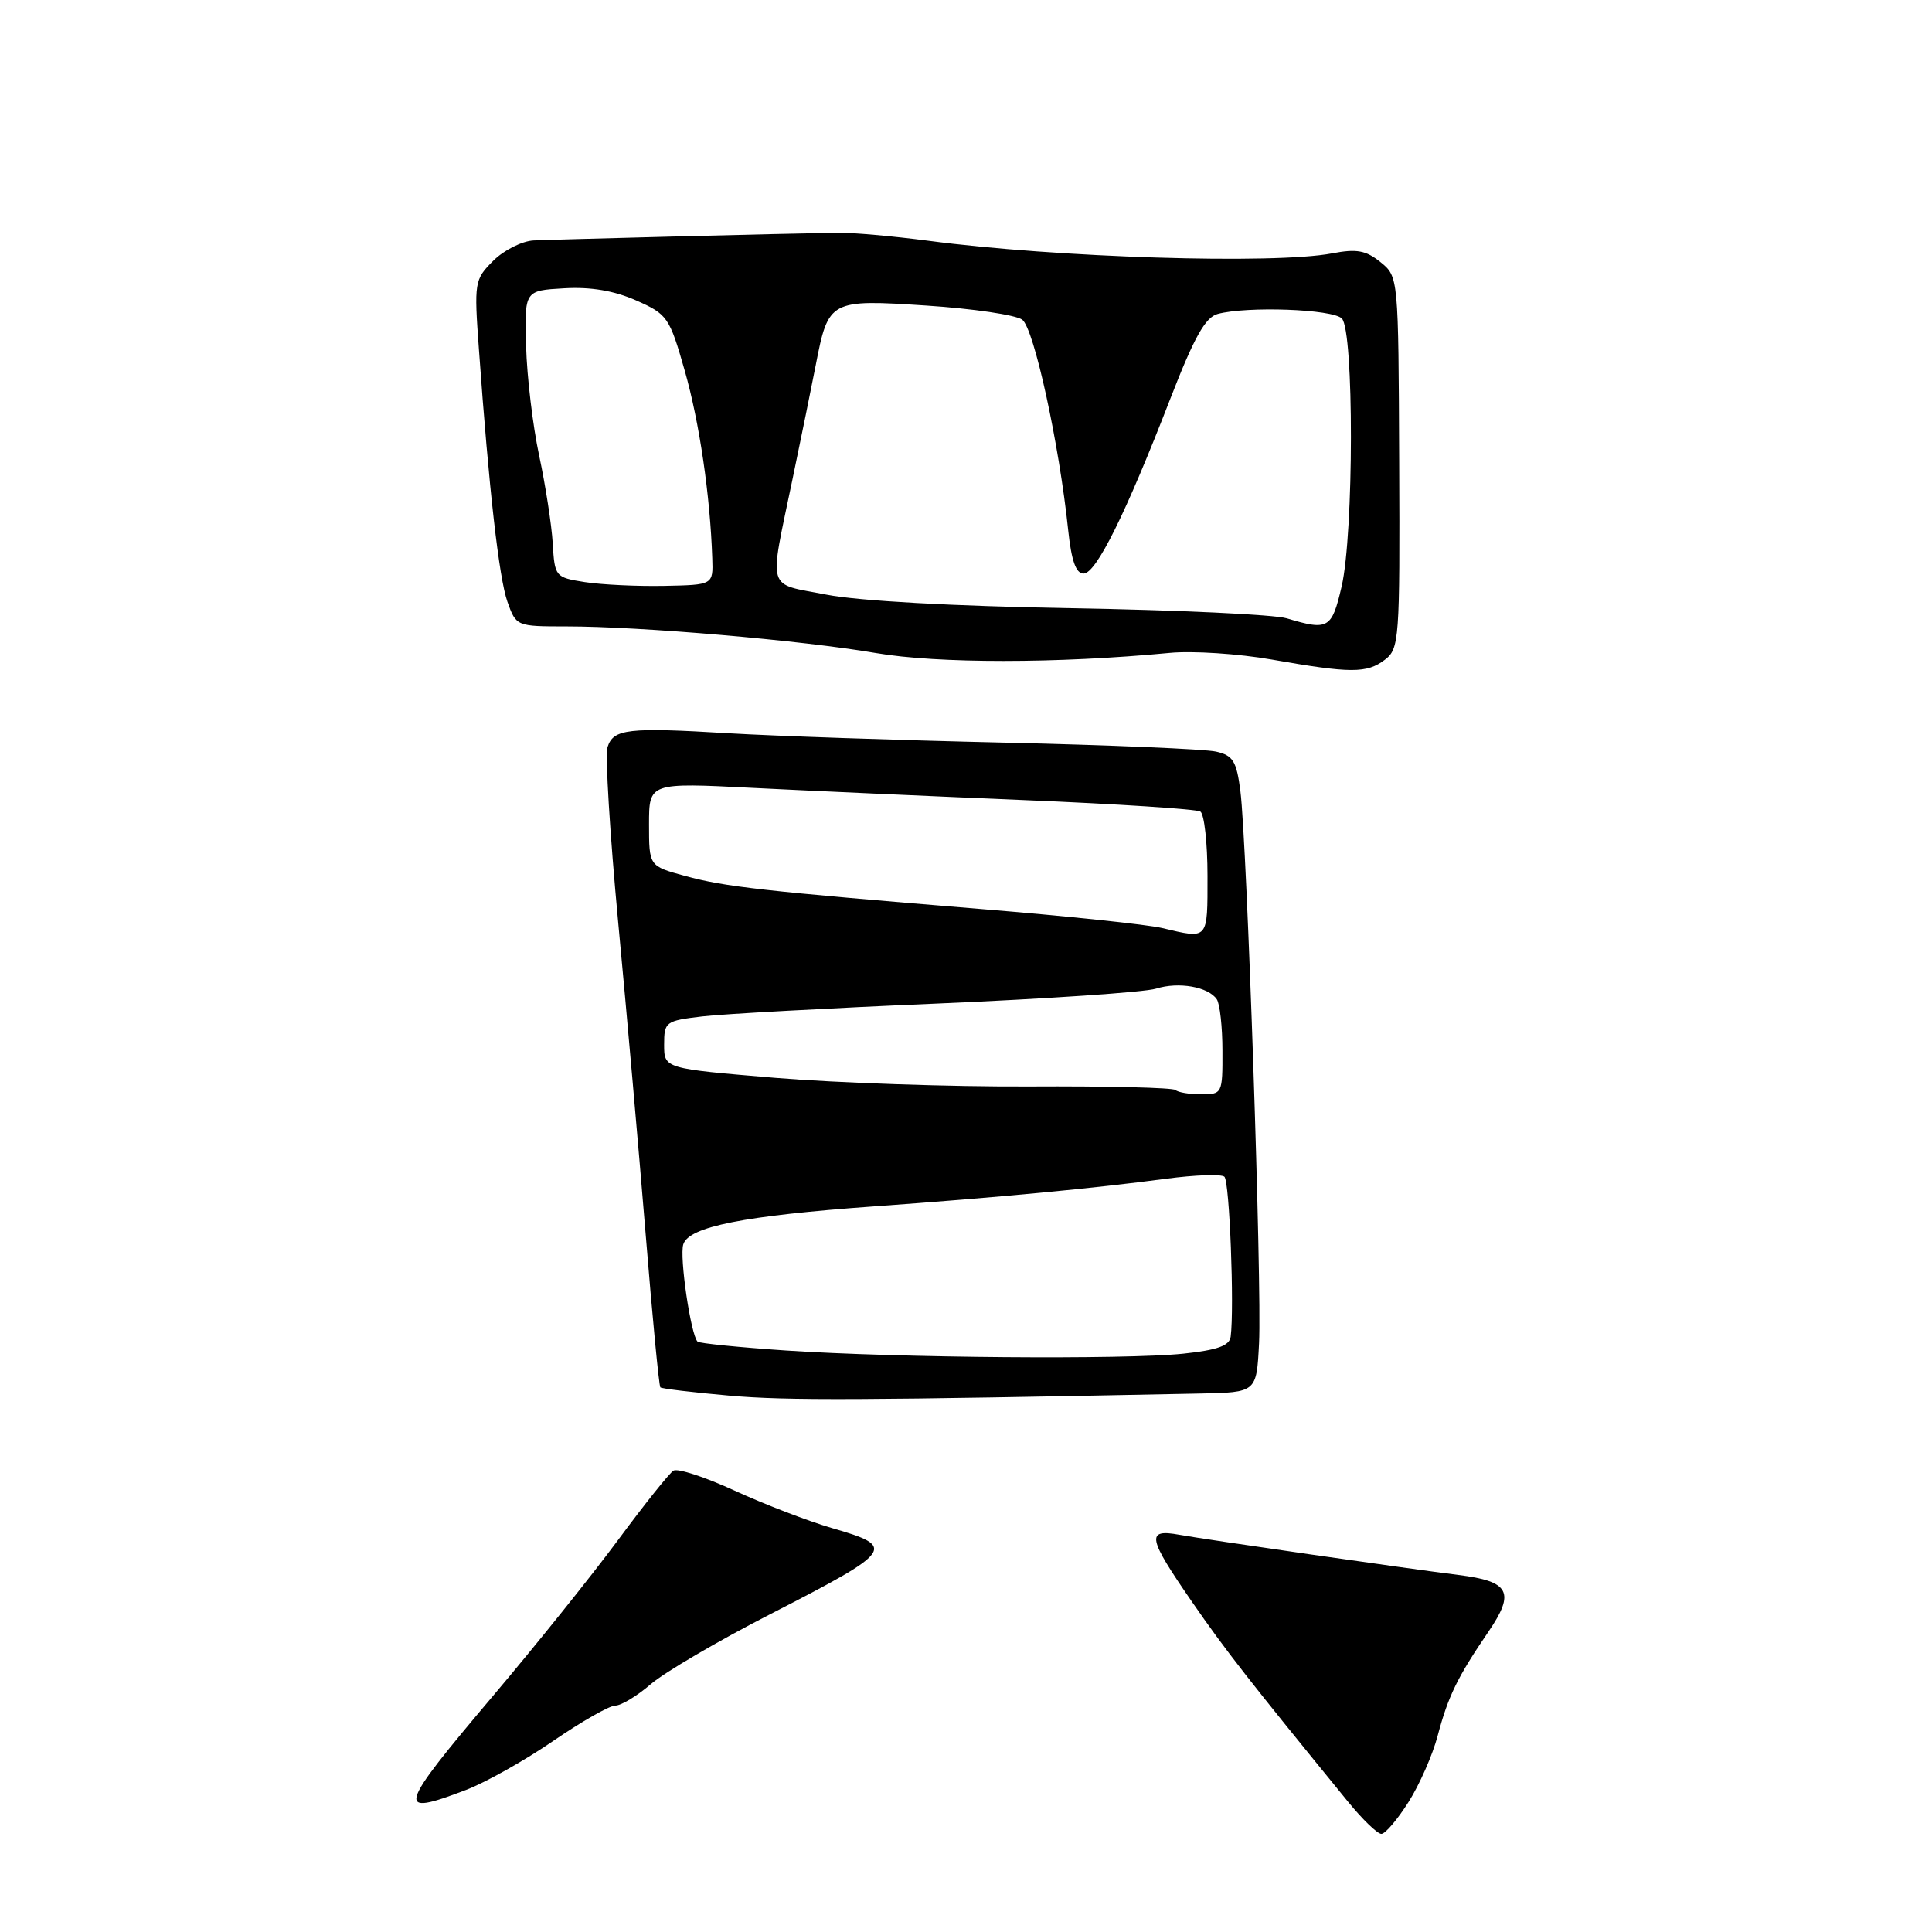 <?xml version="1.0" encoding="UTF-8" standalone="no"?>
<!DOCTYPE svg PUBLIC "-//W3C//DTD SVG 1.1//EN" "http://www.w3.org/Graphics/SVG/1.1/DTD/svg11.dtd" >
<svg xmlns="http://www.w3.org/2000/svg" xmlns:xlink="http://www.w3.org/1999/xlink" version="1.1" viewBox="0 0 256 256">
 <g >
 <path fill="currentColor"
d=" M 186.63 238.79 C 188.10 236.47 189.84 232.51 190.50 229.99 C 191.89 224.75 193.11 222.24 197.23 216.20 C 200.80 210.97 200.04 209.53 193.24 208.69 C 186.24 207.81 160.01 204.04 156.25 203.36 C 151.83 202.56 152.05 203.72 157.98 212.30 C 162.41 218.71 165.48 222.64 178.63 238.75 C 180.54 241.09 182.52 243.00 183.04 243.00 C 183.55 243.00 185.17 241.10 186.63 238.79 Z  M 61.74 237.18 C 64.36 236.18 69.57 233.25 73.31 230.68 C 77.06 228.11 80.76 226.00 81.53 226.00 C 82.30 226.00 84.41 224.73 86.22 223.17 C 88.02 221.61 95.12 217.45 102.00 213.92 C 118.51 205.44 118.85 204.97 110.25 202.48 C 107.09 201.56 101.29 199.33 97.37 197.53 C 93.44 195.72 89.78 194.52 89.23 194.87 C 88.68 195.22 85.40 199.32 81.94 204.00 C 78.48 208.68 71.01 218.00 65.33 224.71 C 52.62 239.74 52.32 240.78 61.74 237.18 Z  M 159.00 184.65 C 166.50 184.50 166.50 184.50 166.83 178.00 C 167.22 170.41 165.23 111.69 164.36 104.84 C 163.85 100.85 163.39 100.10 161.13 99.59 C 159.69 99.26 147.03 98.72 133.00 98.40 C 118.97 98.08 102.55 97.52 96.50 97.16 C 83.20 96.36 81.27 96.58 80.50 99.00 C 80.17 100.03 80.81 110.47 81.91 122.19 C 83.02 133.91 84.65 152.50 85.55 163.50 C 86.44 174.50 87.32 183.65 87.50 183.83 C 87.67 184.01 91.80 184.50 96.66 184.93 C 104.29 185.60 114.06 185.55 159.00 184.65 Z  M 183.50 87.42 C 185.41 85.97 185.50 84.79 185.40 61.28 C 185.30 36.66 185.30 36.66 182.92 34.73 C 180.99 33.17 179.76 32.95 176.52 33.57 C 168.85 35.04 139.90 34.14 123.00 31.90 C 118.33 31.29 112.92 30.81 111.00 30.84 C 103.94 30.95 73.42 31.73 70.70 31.86 C 69.17 31.94 66.76 33.15 65.35 34.56 C 62.87 37.04 62.81 37.37 63.46 46.31 C 64.79 64.90 66.12 76.58 67.24 79.75 C 68.39 82.98 68.45 83.00 75.06 83.00 C 84.82 83.00 106.23 84.84 116.06 86.53 C 124.26 87.93 140.08 87.93 155.00 86.51 C 158.03 86.22 164.10 86.62 168.50 87.39 C 178.99 89.23 181.11 89.24 183.50 87.42 Z  M 104.18 178.95 C 97.95 178.53 92.66 178.00 92.43 177.77 C 91.53 176.87 90.01 166.53 90.54 164.88 C 91.28 162.54 98.56 161.09 115.82 159.85 C 132.22 158.67 145.02 157.46 154.50 156.19 C 158.35 155.68 161.83 155.56 162.24 155.92 C 162.92 156.53 163.57 173.26 163.07 177.12 C 162.91 178.32 161.31 178.89 156.78 179.37 C 149.04 180.17 118.91 179.93 104.18 178.95 Z  M 155.76 144.43 C 155.45 144.12 146.71 143.90 136.35 143.96 C 125.98 144.01 110.86 143.49 102.75 142.82 C 88.00 141.59 88.00 141.59 88.00 138.43 C 88.00 135.39 88.18 135.26 93.06 134.68 C 95.84 134.35 109.91 133.58 124.31 132.97 C 138.71 132.35 151.71 131.47 153.18 131.00 C 156.17 130.06 160.11 130.75 161.23 132.41 C 161.64 133.01 161.98 136.09 161.98 139.25 C 162.00 144.90 161.95 145.00 159.17 145.00 C 157.61 145.00 156.08 144.74 155.76 144.43 Z  M 153.99 122.97 C 152.06 122.51 141.26 121.37 129.99 120.45 C 100.99 118.06 96.11 117.52 90.75 116.06 C 86.00 114.76 86.00 114.76 86.00 109.23 C 86.00 103.70 86.00 103.70 99.75 104.40 C 107.31 104.78 123.53 105.51 135.80 106.02 C 148.06 106.53 158.53 107.21 159.05 107.53 C 159.57 107.85 160.00 111.69 160.00 116.06 C 160.00 124.63 160.17 124.43 153.99 122.97 Z  M 170.50 81.93 C 168.85 81.43 156.03 80.83 142.00 80.59 C 126.31 80.32 113.81 79.63 109.50 78.79 C 101.46 77.22 101.87 78.63 105.01 63.50 C 106.16 58.00 107.54 51.20 108.09 48.38 C 109.77 39.74 109.94 39.65 122.78 40.49 C 128.90 40.89 134.60 41.73 135.45 42.36 C 137.01 43.51 140.35 58.83 141.54 70.25 C 141.97 74.31 142.57 76.00 143.58 76.00 C 145.24 76.00 149.16 68.09 155.07 52.84 C 158.23 44.69 159.71 42.04 161.35 41.60 C 165.27 40.55 176.56 40.96 177.80 42.20 C 179.42 43.82 179.40 70.70 177.77 77.72 C 176.47 83.32 176.01 83.58 170.50 81.93 Z  M 77.50 77.13 C 73.57 76.51 73.50 76.42 73.24 72.00 C 73.09 69.53 72.28 64.29 71.44 60.37 C 70.60 56.45 69.82 49.92 69.71 45.87 C 69.50 38.50 69.50 38.50 74.74 38.20 C 78.28 37.99 81.38 38.52 84.30 39.81 C 88.44 41.64 88.71 42.03 90.73 49.11 C 92.68 55.97 94.10 65.62 94.38 74.00 C 94.50 77.50 94.50 77.50 88.00 77.63 C 84.42 77.70 79.70 77.47 77.50 77.13 Z "/>
</g>
</svg>